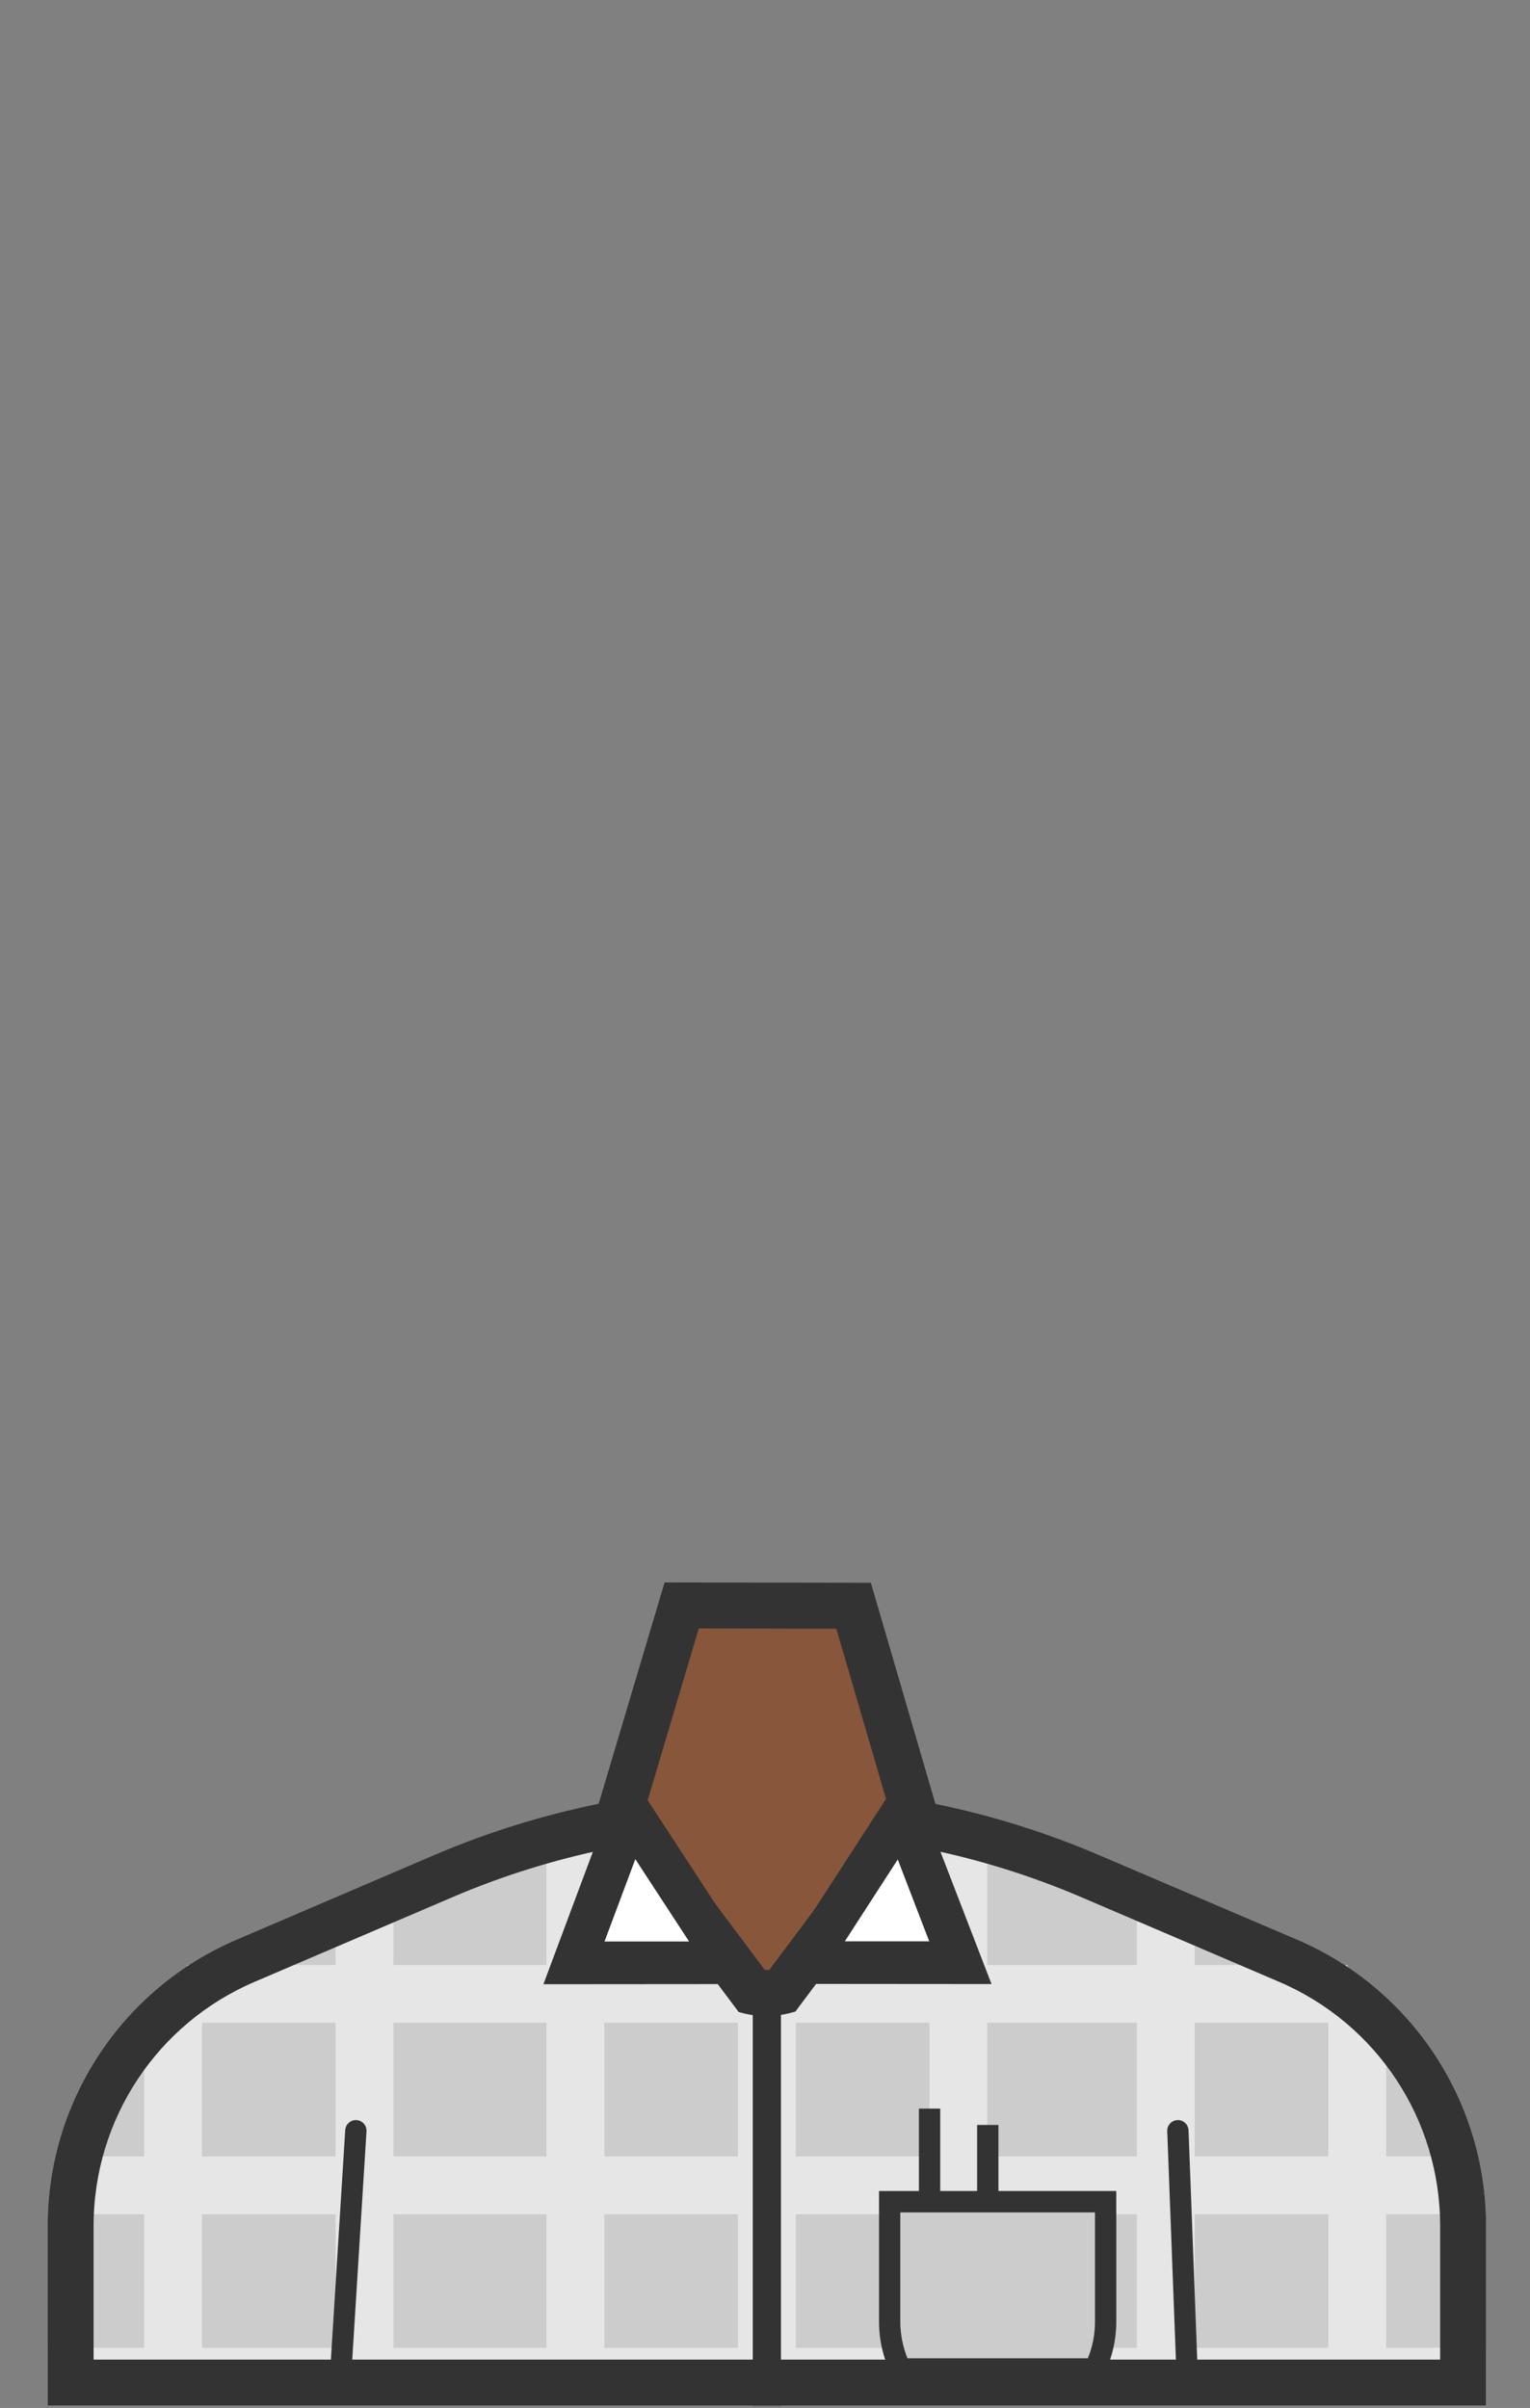<?xml version="1.0" encoding="UTF-8"?>
<svg width="899px" height="1415px" viewBox="0 0 899 1415" version="1.1" xmlns="http://www.w3.org/2000/svg" xmlns:xlink="http://www.w3.org/1999/xlink">
    <rect x="0" y="0" width="899" height="1415" fill="#808080" stroke="none"/>
    <!-- Generator: Sketch 49.3 (51167) - http://www.bohemiancoding.com/sketch -->
    <title>plaid-88563B</title>
    <desc>Created with Sketch.</desc>
    <defs></defs>
    <g id="plaid-88563B" stroke="none" stroke-width="1" fill="none" fill-rule="evenodd">
        <g id="3F2918" transform="translate(28, 929)">
            <g id="Group">
                <g transform="translate(0, 121)">
                    <path d="M845.2,258.4 L845.2,258 C845.2,184.8 801.5,118.6 734.2,89.8 L617.6,40 C556,13.6 489.7,0.1 422.6,0.1 C355.6,0.1 289.3,13.7 227.6,40 L111,89.8 C43.7,118.6 0,184.8 0,258 L0,363.6 L845.2,363.6 L845.2,258.4 Z" id="Shape" fill="#CCCCCC"></path>
                    <g transform="translate(0, 28)" fill="#FFFFFF" opacity="0.5">
                        <g transform="translate(0, 301)" id="Rectangle-path">
                            <rect x="0" y="0.7" width="845.2" height="34"></rect>
                        </g>
                        <g transform="translate(15, 189)" id="Rectangle-path">
                            <rect x="0" y="0.2" width="815" height="34"></rect>
                        </g>
                        <g transform="translate(82, 76)" id="Shape">
                            <polygon points="0 0.7 313.162 0.7 340.758 33.2 366.821 0.7 682 0.7 682 34.6 0 34.6"></polygon>
                        </g>
                        <g transform="translate(293, 0)" id="Rectangle-path">
                            <g>
                                <rect x="0.1" y="0" width="34" height="325"></rect>
                            </g>
                            <g transform="translate(112, 98)">
                                <rect x="0.6" y="0.1" width="34" height="224.9"></rect>
                            </g>
                            <g transform="translate(225, 2)">
                                <rect x="0.1" y="0" width="34" height="322"></rect>
                            </g>
                        </g>
                        <g transform="translate(640, 42)" id="Rectangle-path">
                            <g>
                                <rect x="0" y="0" width="34" height="277"></rect>
                            </g>
                            <g transform="translate(112, 55)">
                                <rect x="0.5" y="0" width="34" height="222"></rect>
                            </g>
                        </g>
                        <g transform="translate(56, 41)" id="Rectangle-path">
                            <g transform="translate(0, 61)">
                                <rect x="0.7" y="0" width="34" height="221"></rect>
                            </g>
                            <g transform="translate(113, 0)">
                                <rect x="0.2" y="0" width="34" height="280"></rect>
                            </g>
                        </g>
                    </g>
                    <path d="M422.6,27 C454.1,27 485.8,30.2 516.7,36.5 C547.6,42.8 578,52.3 607,64.7 L723.6,114.6 C781.1,139.2 818.2,195.5 818.2,258 L818.2,258.4 L818.2,336.6 L27,336.6 L27,258 C27,195.5 64.1,139.2 121.6,114.6 L238.2,64.7 C267.2,52.3 297.6,42.8 328.5,36.5 C359.4,30.2 391.1,27 422.6,27 Z M422.6,0 C355.6,0 289.3,13.6 227.6,39.9 L111,89.8 C43.7,118.6 0,184.8 0,258 L0,363.6 L845.2,363.6 L845.2,258.4 L845.2,258 C845.2,184.8 801.5,118.6 734.2,89.8 L617.6,40 C555.9,13.6 489.6,0 422.6,0 Z" id="Shape" fill="#333333" fill-rule="nonzero"></path>
                    <path d="M422.6,125.1 L422.6,363.7" id="Shape" stroke="#333333" stroke-width="16.561"></path>
                    <path d="M181.1,202.1 L172.2,344.5" id="Shape" stroke="#333333" stroke-width="12.523" stroke-linecap="round"></path>
                    <path d="M664.1,202.1 L669.5,344.5" id="Shape" stroke="#333333" stroke-width="12.523" stroke-linecap="round"></path>
                    <g transform="translate(488, 237)" id="Shape">
                        <path d="M13.1,105 C8.9,96.4 6.7,86.9 6.7,77.3 L6.7,6.8 L133.6,6.8 L133.6,77.3 C133.6,86.9 131.4,96.4 127.2,105 L13.1,105 Z" fill="#CCCCCC"></path>
                        <path d="M127.4,13.1 L127.4,77.3 C127.4,84.7 126,92 123.2,98.8 L17.2,98.8 C14.5,92 13,84.7 13,77.3 L13,13.1 L127.4,13.1 Z M139.9,0.5 L0.5,0.5 L0.5,77.3 C0.5,89.6 3.7,101.2 9.3,111.3 L131.1,111.3 C136.7,101.2 139.9,89.7 139.9,77.3 L139.9,0.5 Z" fill="#333333" fill-rule="nonzero"></path>
                    </g>
                </g>
                <g transform="translate(321, 0)" fill-rule="nonzero" id="Shape">
                    <path d="M101.4,242.2 C98.6,242.2 95.8,241.9 93,241.4 L15,137.3 L51.6,14.5 L152.6,14.8 L188.4,137.3 L110.5,241.3 C107.4,241.9 104.4,242.2 101.4,242.2 Z" fill="#88563B"></path>
                    <path d="M61.6,27.9 L142.4,28.1 L173.5,134.5 L103,228.6 C102.5,228.6 101.9,228.6 101.4,228.6 C101.1,228.6 100.7,228.6 100.4,228.6 L29.9,134.5 L61.6,27.9 Z M41.5,0.9 L0.1,139.9 L85,253.3 C90.3,254.9 95.8,255.7 101.3,255.7 C107,255.7 112.7,254.8 118.2,253.1 L118.4,253 L203.2,139.8 L162.7,1.1 L41.5,0.9 Z" fill="#333333"></path>
                </g>
                <g transform="translate(291, 119)" id="Shape">
                    <polygon fill="#FFFFFF" points="51.3 17 109 105.3 18.3 105.4"></polygon>
                    <path d="M54.3,44.5 L85.9,92.9 L36.2,92.9 L54.3,44.5 Z M50.3,0.1 C47,0.1 43.7,1.8 42.5,5 L0.3,118 L132.1,117.9 L57.5,3.7 C55.9,1.2 53.1,0.1 50.3,0.1 Z" fill="#333333" fill-rule="nonzero"></path>
                </g>
                <g transform="translate(422, 119)" id="Shape">
                    <polygon fill="#FFFFFF" points="23.4 105.3 80.3 17.2 114.3 105.3"></polygon>
                    <path d="M77.5,44.7 L96,92.8 L46.4,92.8 L77.5,44.7 Z M81.2,0.1 C78.4,0.1 75.7,1.3 74.1,3.7 L0.3,117.8 L132.6,117.9 L89,4.9 C87.8,1.7 84.5,0.1 81.2,0.1 Z" fill="#333333" fill-rule="nonzero"></path>
                </g>
            </g>
            <path d="M518.2,365.4 L518.2,310.1" id="Shape" stroke="#333333" stroke-width="12.523"></path>
            <path d="M552.4,365.4 L552.4,319.7" id="Shape" stroke="#333333" stroke-width="12.523"></path>
        </g>
    </g>
</svg>